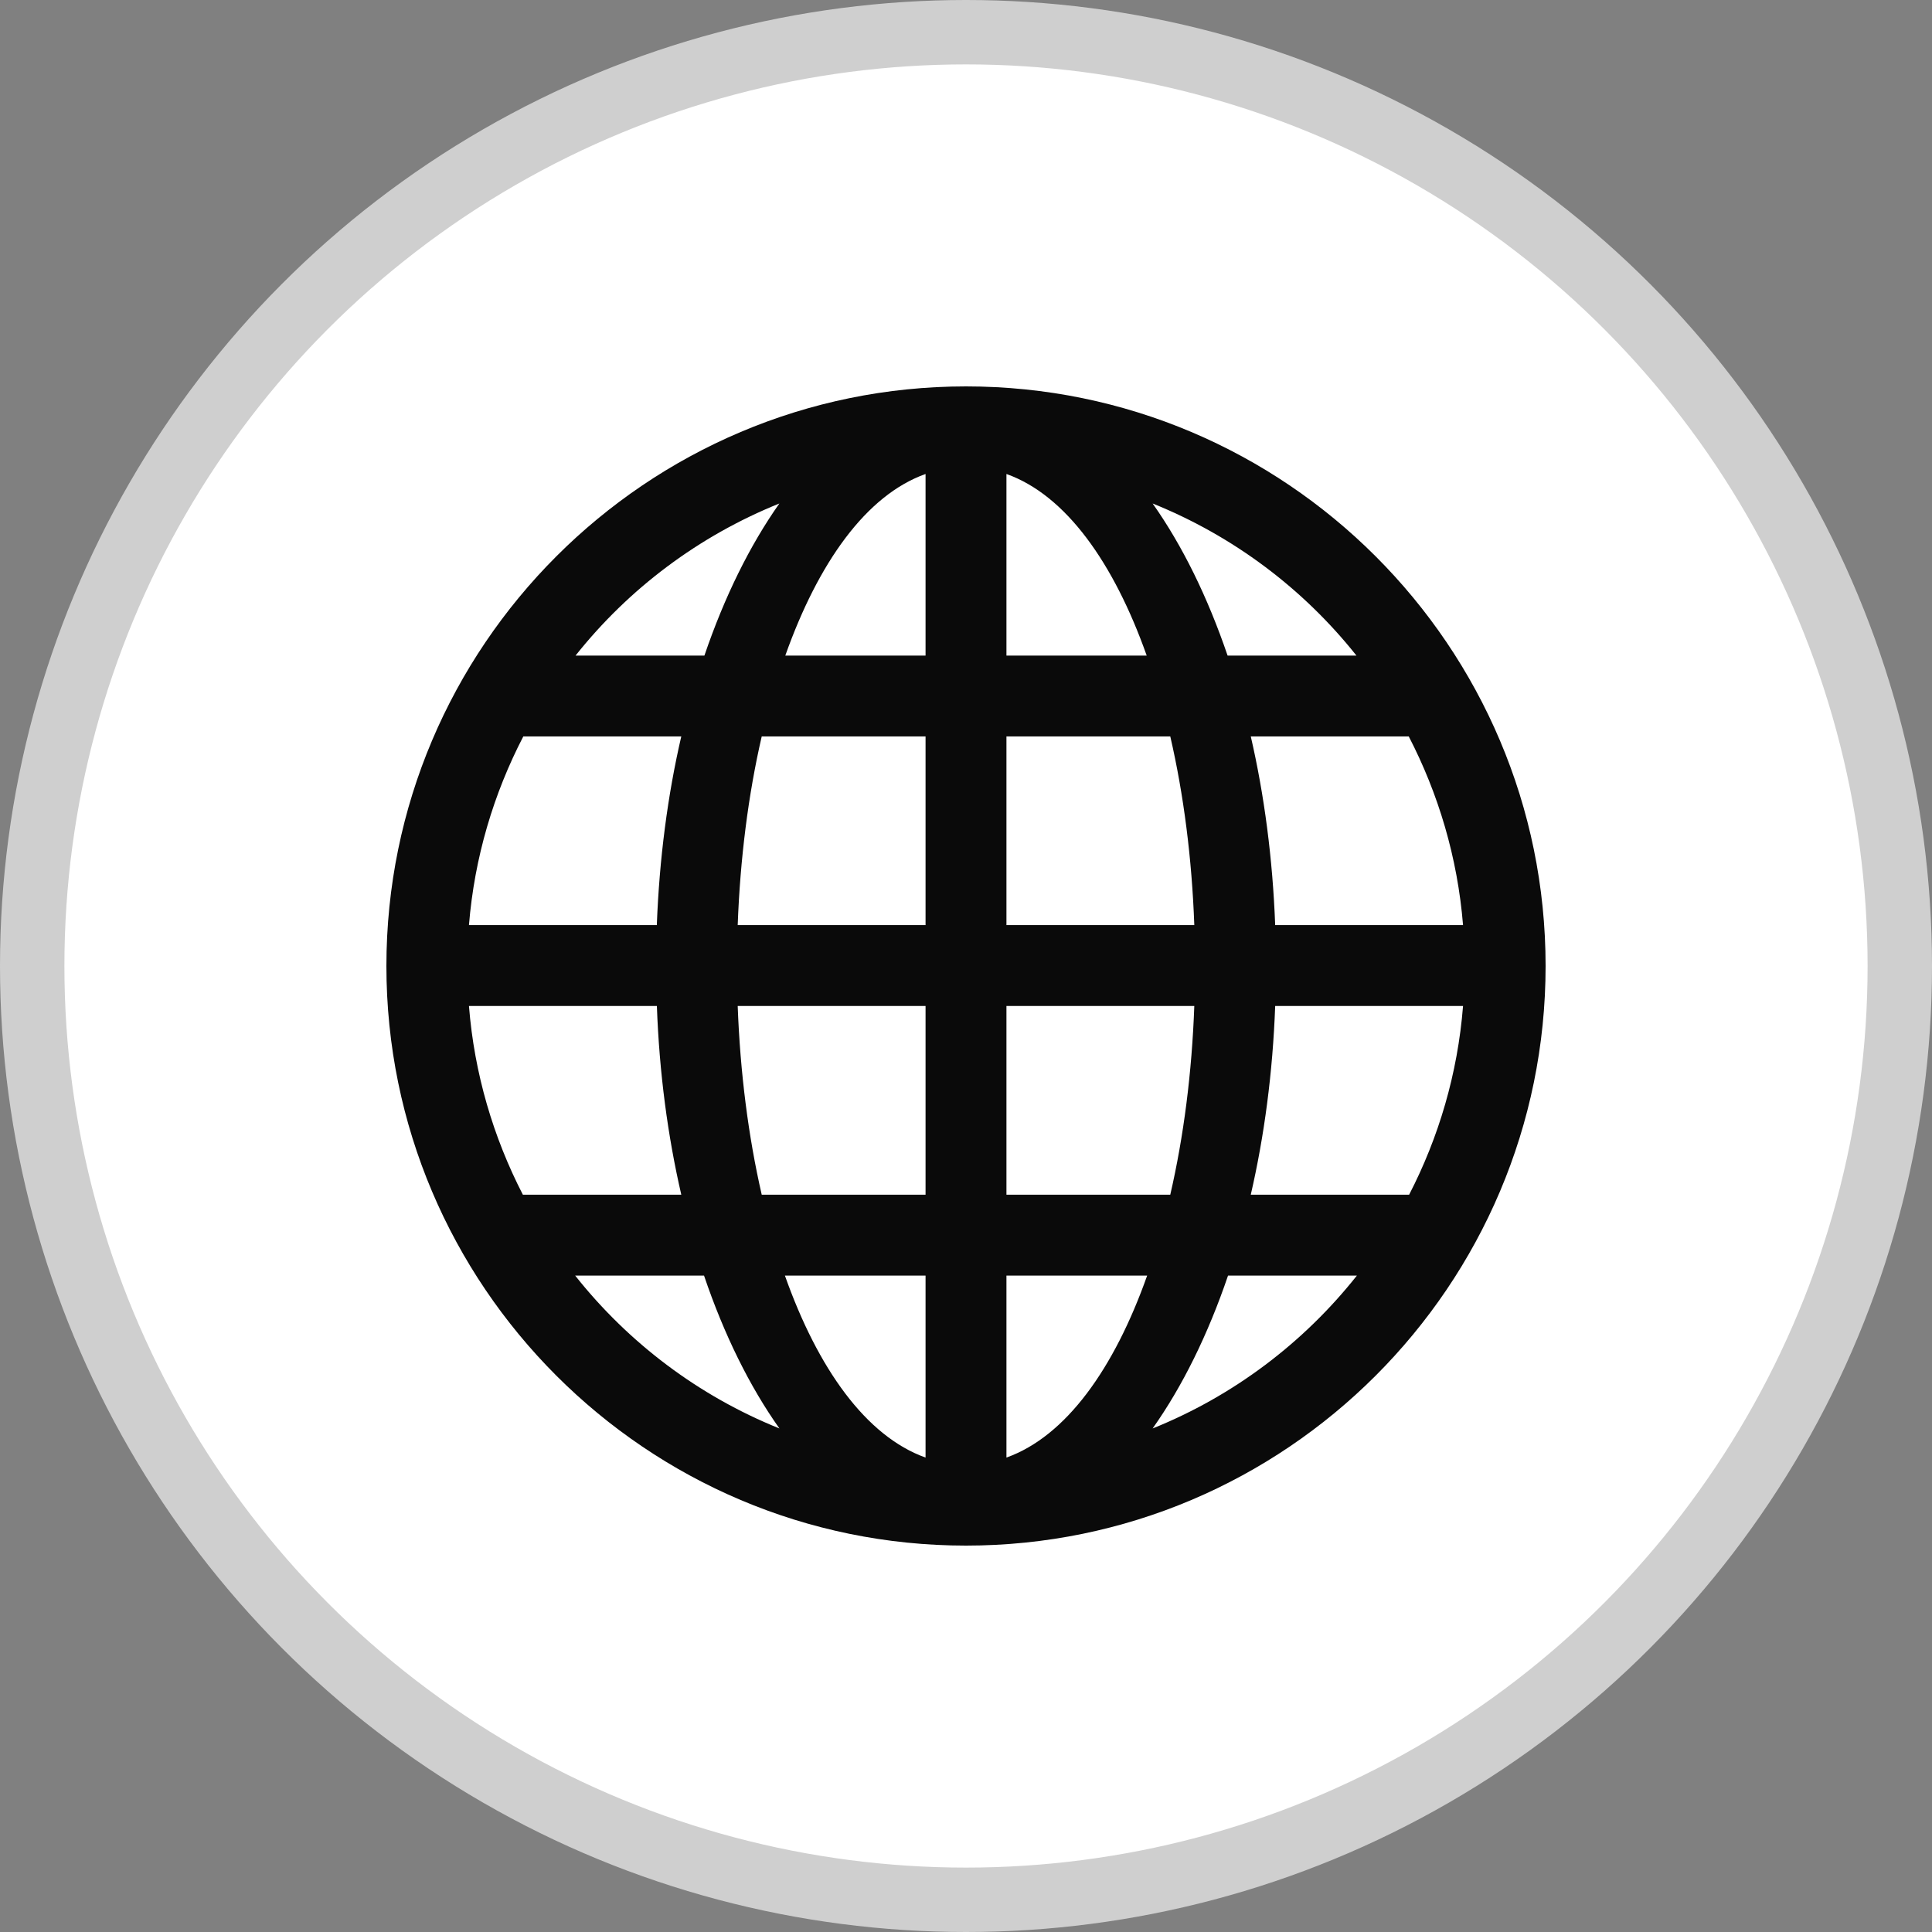 <svg width="30" height="30" viewBox="0 0 30 30" fill="none" xmlns="http://www.w3.org/2000/svg">
<rect x="0" y="0" width="30" height="30" fill="#808080" stroke="none"/>
<circle cx="15" cy="15" r="14.5" fill="white" stroke="#CFCFCF"/>
<path d="M15 6C10.037 6 6 10.037 6 15C6 19.963 10.037 24 15 24C19.963 24 24 19.963 24 15C24 10.037 19.963 6 15 6V6ZM14.372 7.36V10.18H12.194C12.704 8.742 13.448 7.689 14.372 7.36V7.36ZM15.628 7.36C16.552 7.689 17.296 8.742 17.806 10.18H15.628V7.36ZM12.102 7.818C11.643 8.469 11.249 9.267 10.938 10.18H8.937C9.763 9.14 10.851 8.322 12.102 7.818V7.818ZM17.898 7.818C19.149 8.322 20.237 9.14 21.063 10.18H19.062C18.751 9.267 18.358 8.469 17.898 7.818V7.818ZM8.126 11.435H10.579C10.368 12.344 10.238 13.333 10.199 14.365H7.282C7.367 13.315 7.665 12.324 8.126 11.435ZM11.828 11.435H14.372V14.365H11.455C11.493 13.337 11.619 12.339 11.828 11.435H11.828ZM15.628 11.435H18.172C18.381 12.339 18.508 13.337 18.545 14.365H15.628L15.628 11.435ZM19.422 11.435H21.875C22.335 12.324 22.633 13.315 22.718 14.365H19.801C19.762 13.333 19.632 12.344 19.422 11.435V11.435ZM7.282 15.621H10.2C10.237 16.656 10.369 17.641 10.579 18.551H8.119C7.661 17.662 7.365 16.671 7.282 15.621V15.621ZM11.455 15.621H14.372V18.551H11.828C11.62 17.647 11.493 16.65 11.455 15.621H11.455ZM15.628 15.621H18.545C18.508 16.65 18.381 17.647 18.172 18.551H15.628L15.628 15.621ZM19.801 15.621H22.718C22.635 16.671 22.34 17.662 21.881 18.551H19.422C19.632 17.641 19.763 16.656 19.801 15.621V15.621ZM8.931 19.807H10.932C11.243 20.724 11.64 21.529 12.103 22.181C10.848 21.676 9.758 20.851 8.931 19.807H8.931ZM12.188 19.807H14.372V22.633C13.447 22.303 12.698 21.249 12.188 19.807ZM15.628 19.807H17.813C17.303 21.248 16.554 22.303 15.628 22.633V19.807ZM19.069 19.807H21.07C20.243 20.851 19.153 21.676 17.898 22.181C18.36 21.529 18.757 20.724 19.069 19.807V19.807Z" fill="#0A0A0A"/>
</svg>
